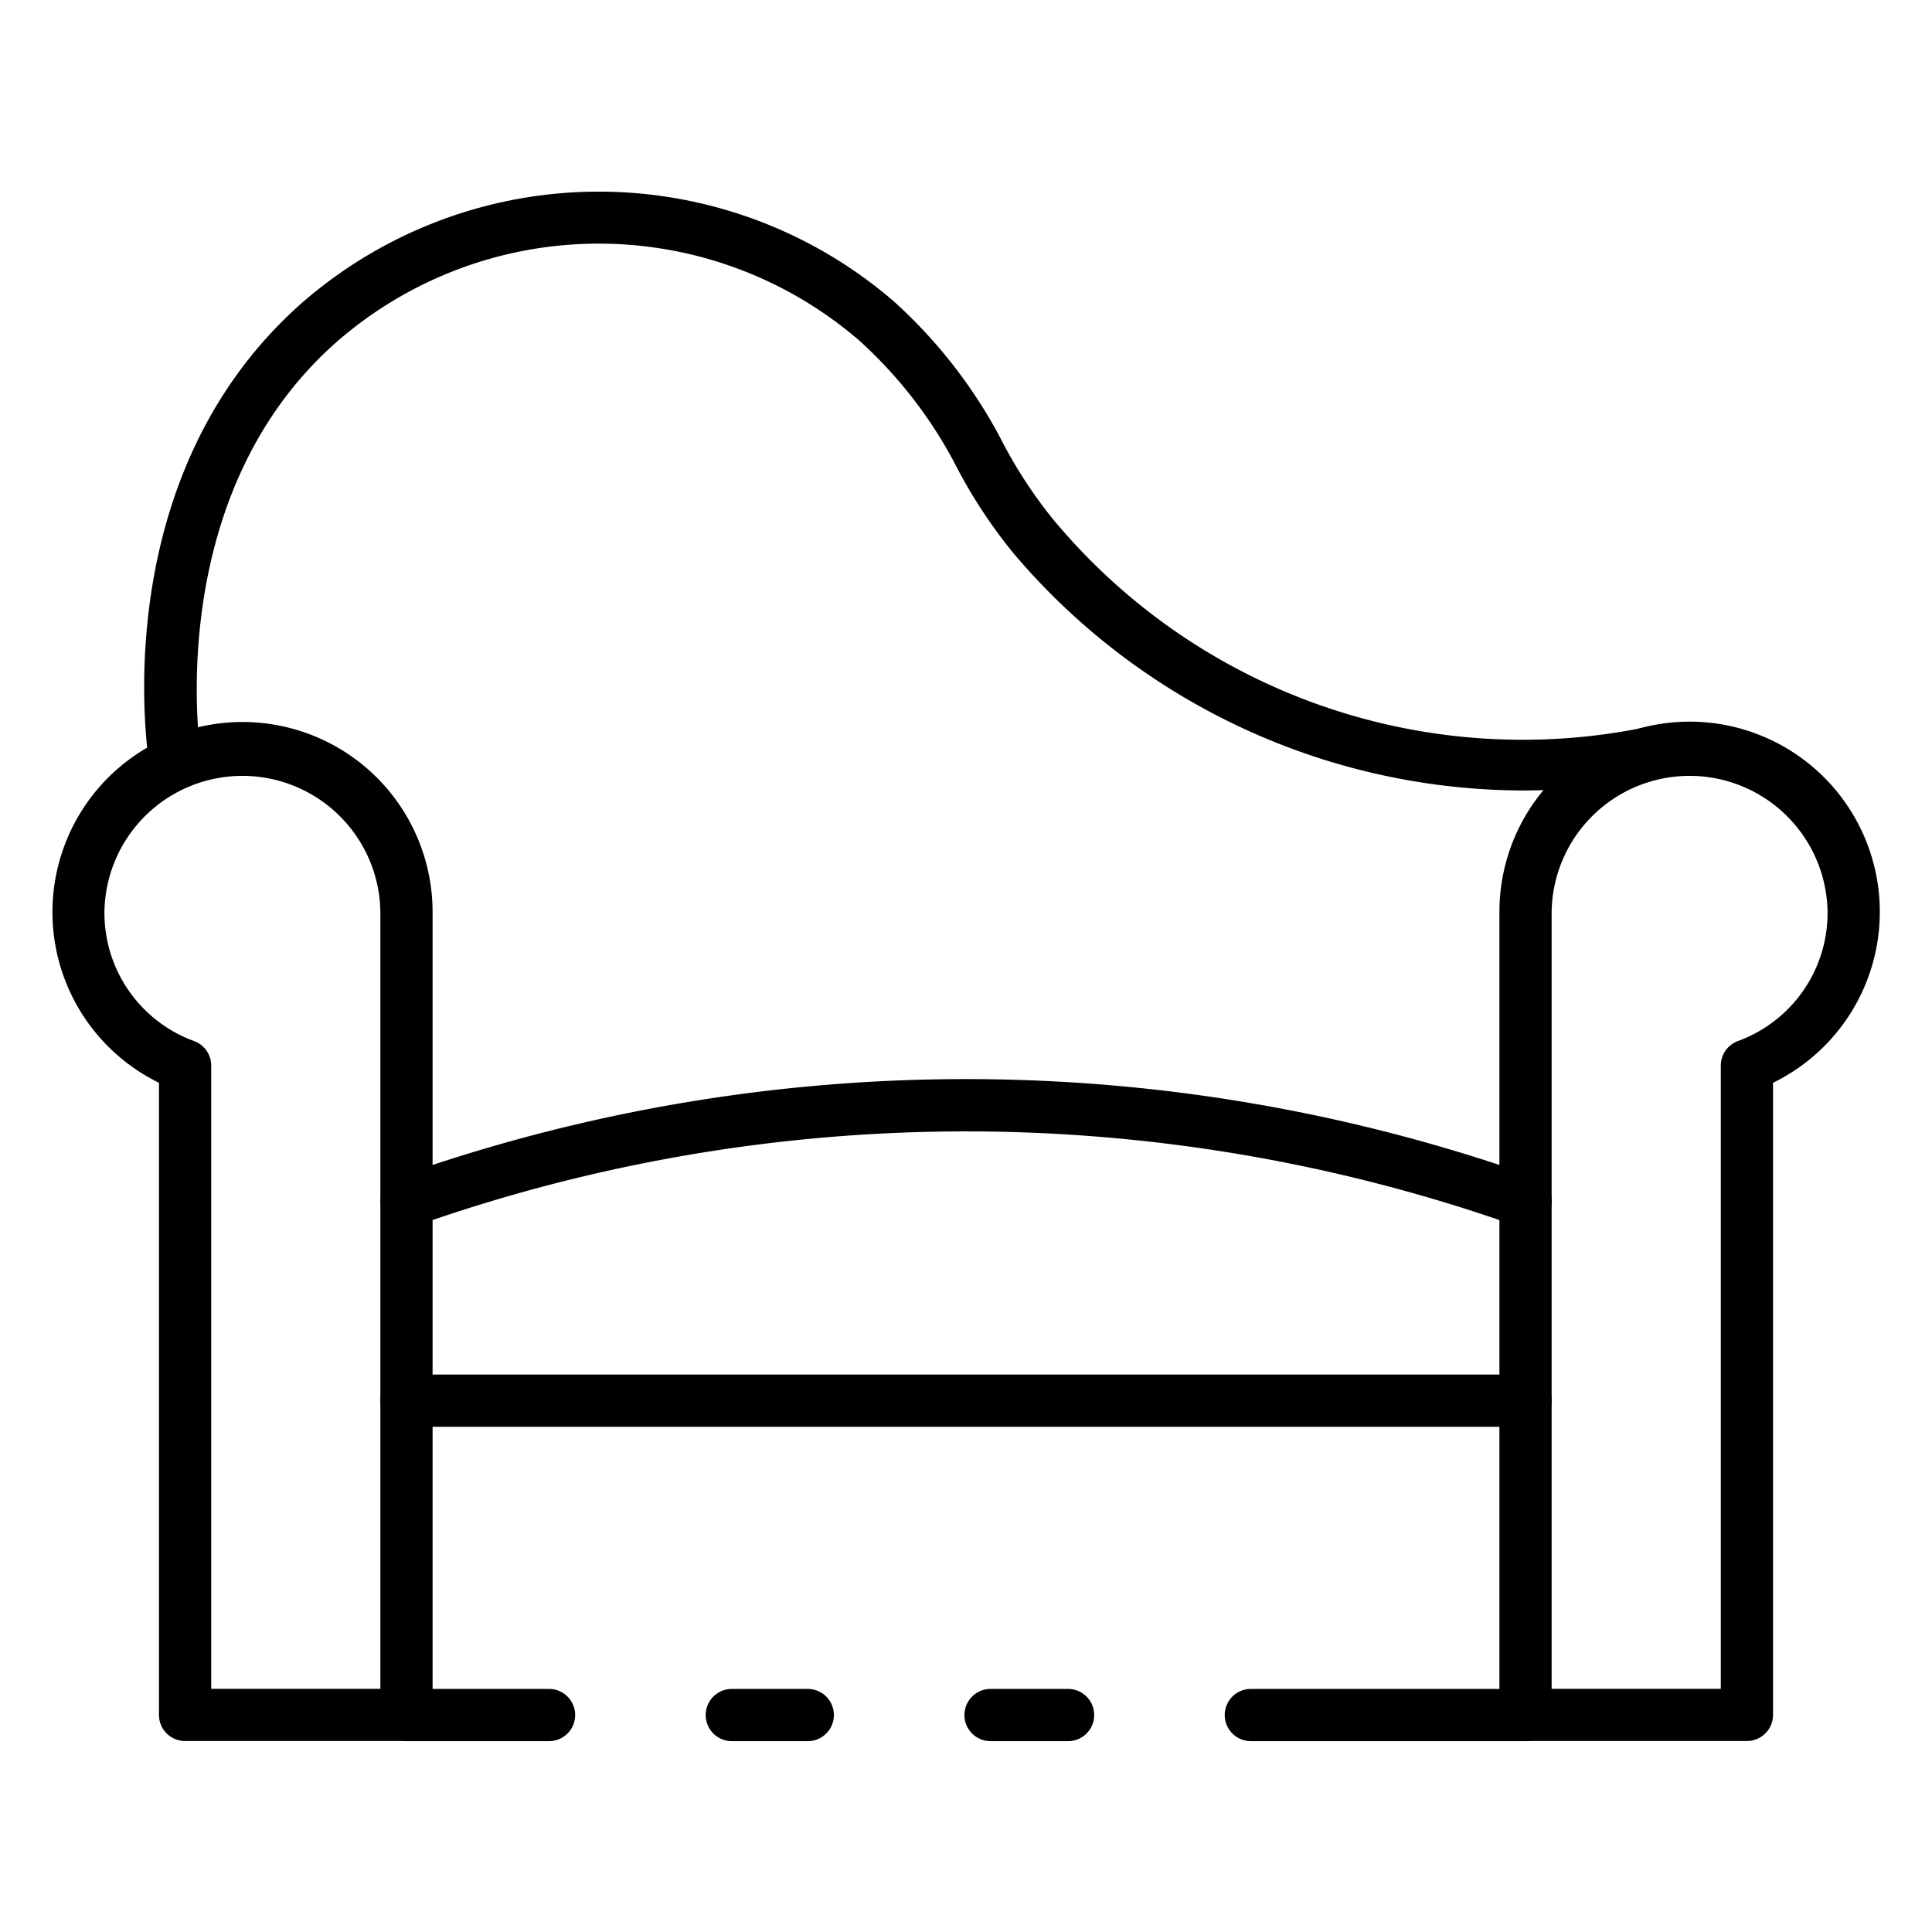<svg id="Icons" height="512" viewBox="0 0 74 74" width="512" xmlns="http://www.w3.org/2000/svg"><path d="m66.911 66.685h-8.48a1 1 0 0 1 -1-1v-30.755a7.285 7.285 0 1 1 10.48 6.543v24.212a1 1 0 0 1 -1 1zm-7.48-2h6.48v-23.871a1 1 0 0 1 .652-.938 5.224 5.224 0 0 0 3.437-4.946 5.285 5.285 0 0 0 -10.569 0z"/><path d="m15.569 66.685h-8.48a1 1 0 0 1 -1-1v-24.212a7.28 7.28 0 1 1 10.48-6.543v30.755a1 1 0 0 1 -1 1zm-7.48-2h6.48v-29.755a5.285 5.285 0 0 0 -10.569 0 5.224 5.224 0 0 0 3.437 4.946 1 1 0 0 1 .652.938z"/><path d="m58.43 66.69h-10.52a1 1 0 0 1 0-2h10.52a1 1 0 1 1 0 2z"/><path d="m30.94 66.69h-2.91a1 1 0 0 1 0-2h2.91a1 1 0 0 1 0 2z"/><path d="m21.03 66.69h-5.46a1 1 0 1 1 0-2h5.46a1 1 0 0 1 0 2z"/><path d="m40.91 66.69h-2.97a1 1 0 0 1 0-2h2.97a1 1 0 0 1 0 2z"/><path d="m58.431 54.649h-42.862a1 1 0 0 1 0-2h42.862a1 1 0 0 1 0 2z"/><path d="m58.431 47.021a1.008 1.008 0 0 1 -.327-.056 63.162 63.162 0 0 0 -42.208 0 1 1 0 0 1 -.654-1.89 65.107 65.107 0 0 1 43.516 0 1 1 0 0 1 -.327 1.946z"/><path d="m58.327 30.277a25.638 25.638 0 0 1 -19.533-9.115 19.519 19.519 0 0 1 -2.242-3.445 17.084 17.084 0 0 0 -3.647-4.679 15.267 15.267 0 0 0 -20.023.069c-6.763 5.973-5.194 15.833-5.177 15.932a1 1 0 0 1 -1.973.332c-.075-.449-1.76-11.063 5.826-17.763a17.294 17.294 0 0 1 22.681-.061 19.081 19.081 0 0 1 4.074 5.223 17.761 17.761 0 0 0 2.006 3.1 23.374 23.374 0 0 0 22.744 7.979 1 1 0 1 1 .35 1.969 29.014 29.014 0 0 1 -5.086.459z"/></svg>